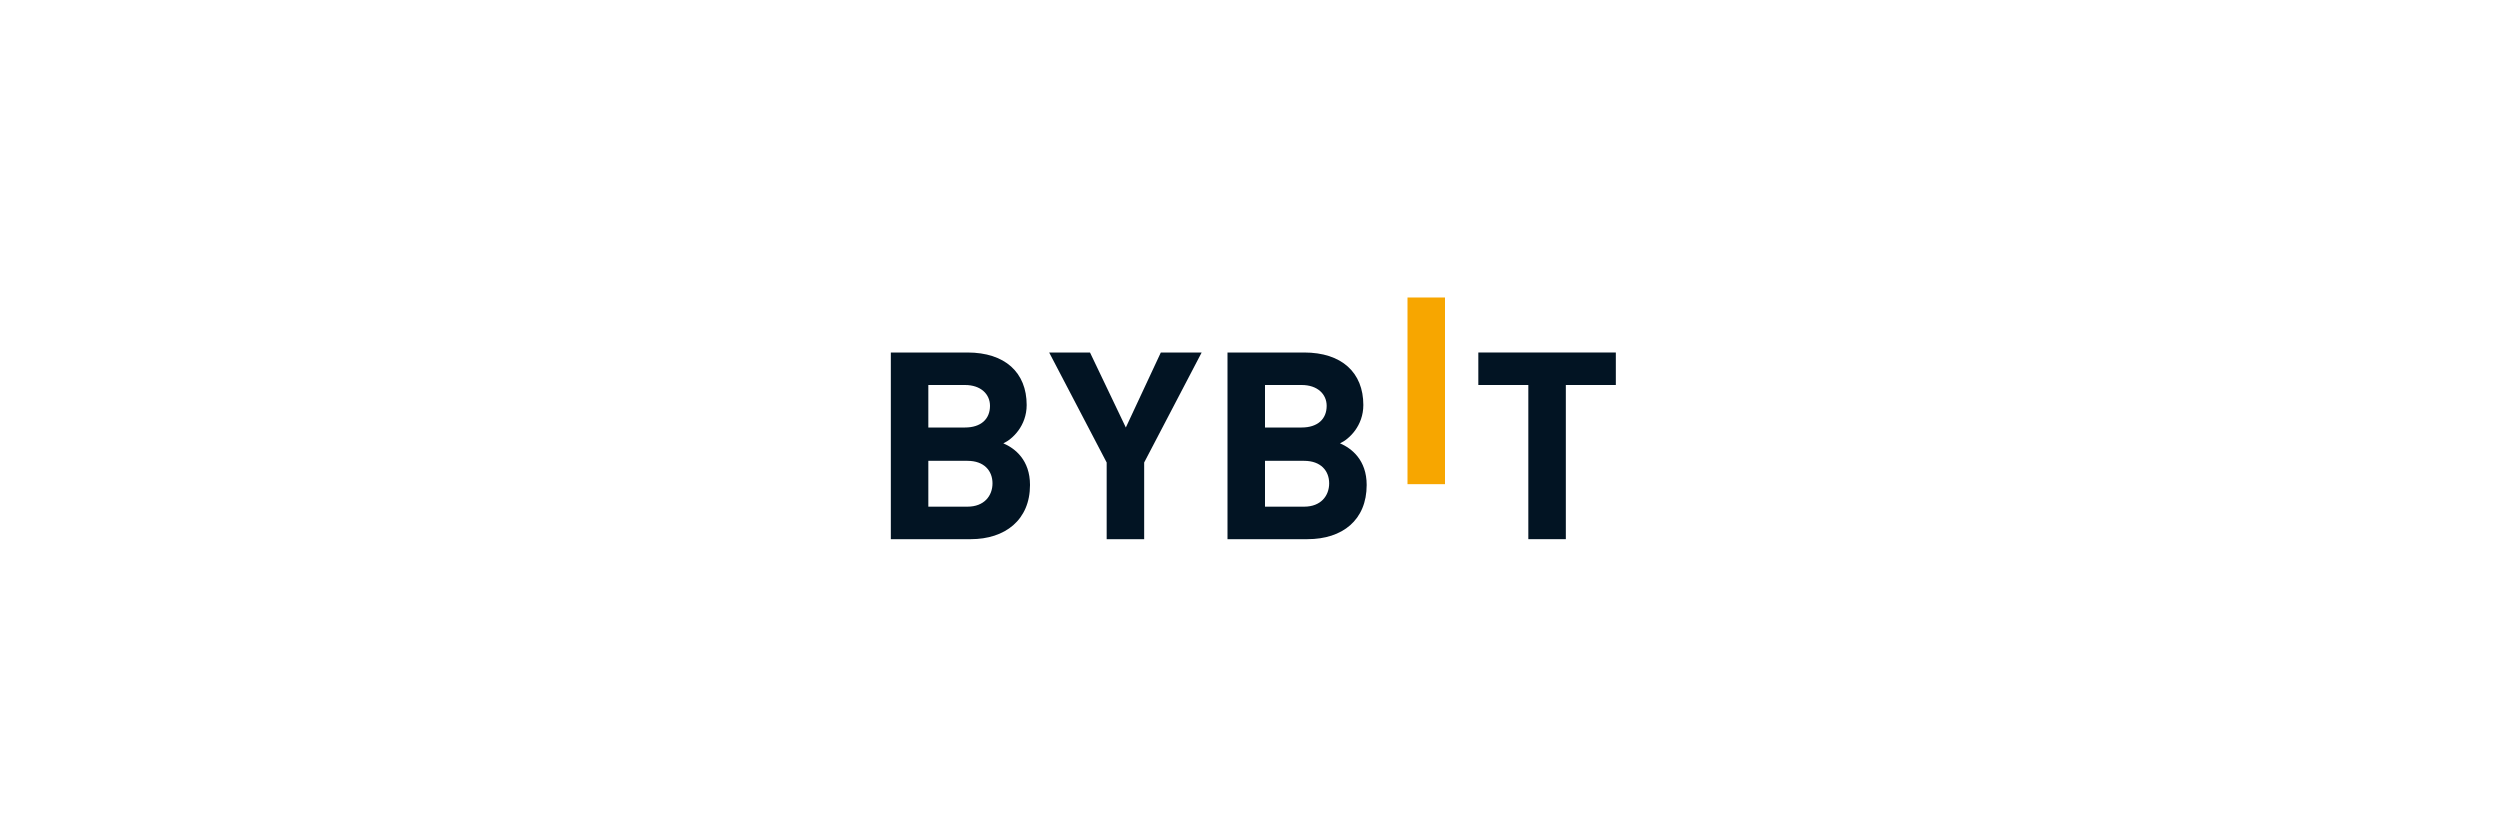 <?xml version="1.0" encoding="utf-8"?>
<!-- Generator: Adobe Illustrator 26.3.1, SVG Export Plug-In . SVG Version: 6.00 Build 0)  -->
<svg version="1.1" id="katman_1" xmlns="http://www.w3.org/2000/svg" xmlns:xlink="http://www.w3.org/1999/xlink" x="0px" y="0px"
	 viewBox="0 0 300 100" style="enable-background:new 0 0 300 100;" xml:space="preserve">
<style type="text/css">
	.st0{fill:#F7A600;}
	.st1{fill:#021423;}
</style>
<path class="st0" d="M168.9,58.1V35.7h4.5v22.4H168.9z"/>
<path class="st1" d="M116.5,64.7h-9.6V42.3h9.2c4.5,0,7.1,2.4,7.1,6.3c0,2.5-1.7,4.1-2.8,4.6c1.4,0.6,3.2,2,3.2,5
	C123.6,62.4,120.6,64.7,116.5,64.7z M115.8,46.2h-4.4v5.1h4.4c1.9,0,3-1,3-2.6C118.8,47.3,117.7,46.2,115.8,46.2z M116.1,55.3h-4.7
	v5.5h4.7c2,0,3-1.3,3-2.8C119.1,56.5,118.1,55.3,116.1,55.3z"/>
<path class="st1" d="M137.3,55.5v9.2h-4.5v-9.2l-6.9-13.2h4.9l4.3,9l4.2-9h4.9L137.3,55.5z"/>
<path class="st1" d="M156.9,64.7h-9.6V42.3h9.2c4.5,0,7.1,2.4,7.1,6.3c0,2.5-1.7,4.1-2.8,4.6c1.4,0.6,3.2,2,3.2,5
	C164,62.4,161.1,64.7,156.9,64.7z M156.2,46.2h-4.4v5.1h4.4c1.9,0,3-1,3-2.6C159.2,47.3,158.1,46.2,156.2,46.2z M156.5,55.3h-4.7
	v5.5h4.7c2,0,3-1.3,3-2.8C159.5,56.5,158.5,55.3,156.5,55.3z"/>
<path class="st1" d="M187.9,46.2v18.5h-4.5V46.2h-6v-3.9h16.5v3.9H187.9z"/>
</svg>
